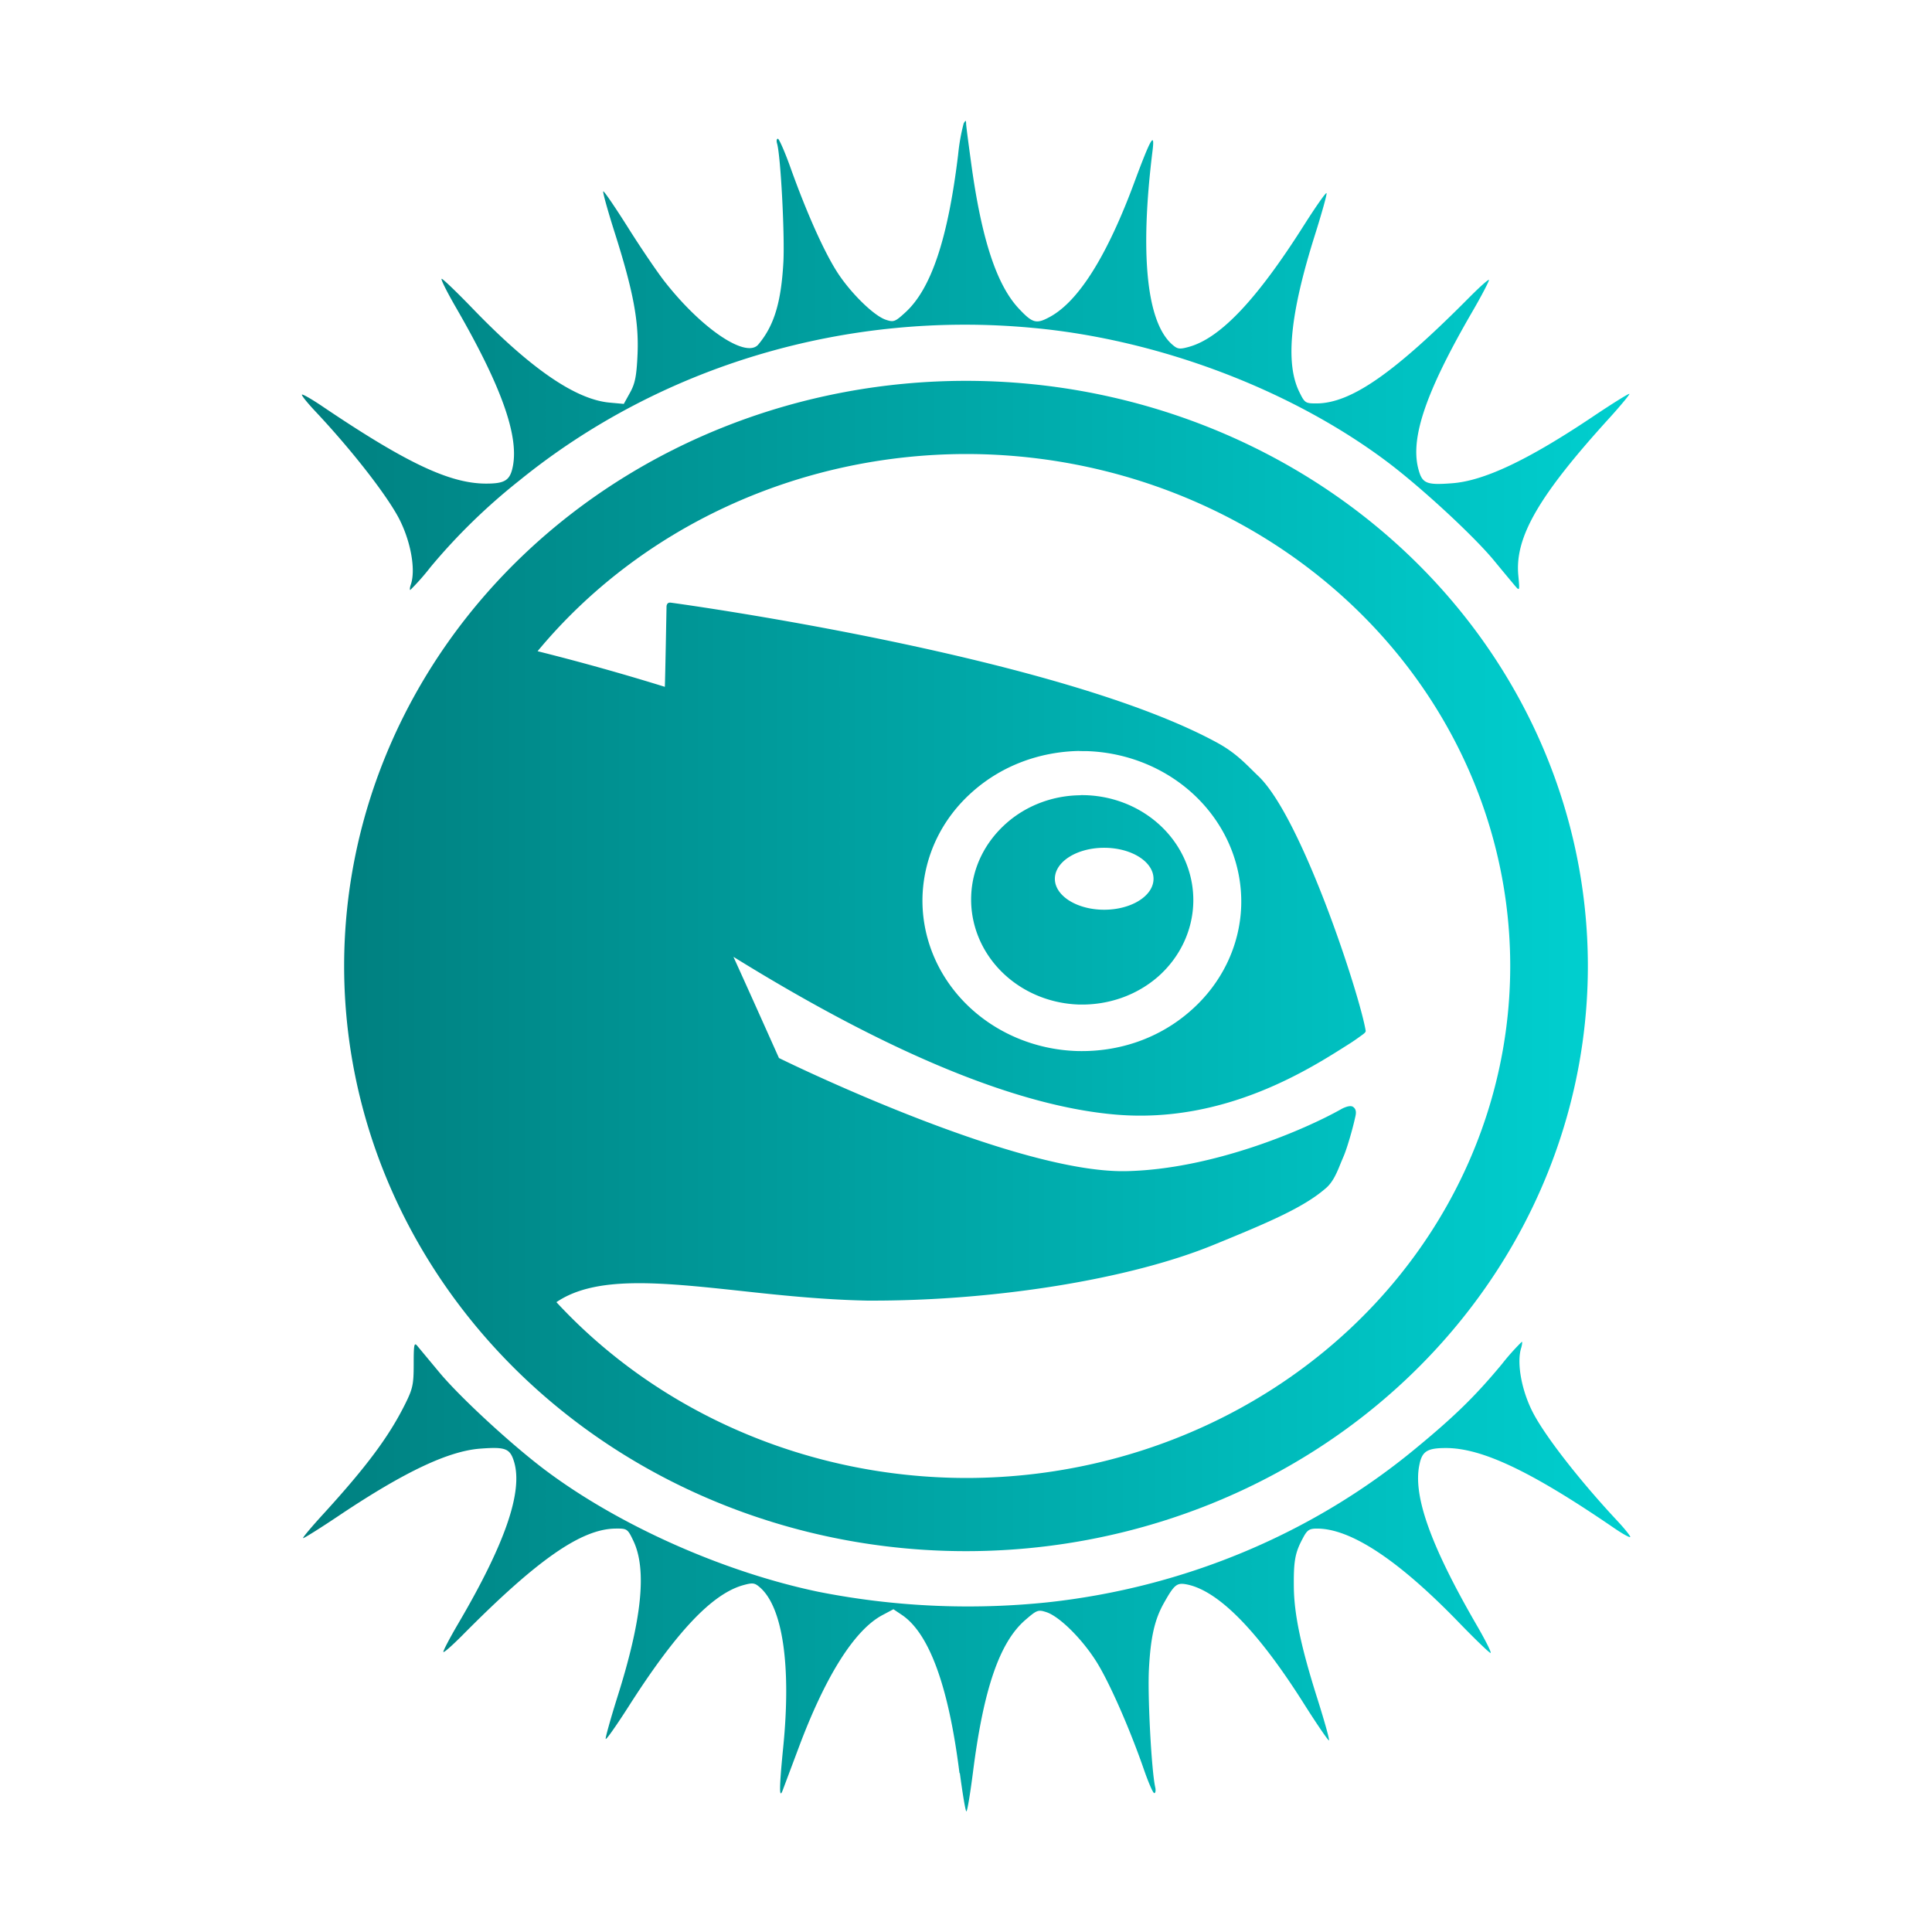<?xml version="1.0" encoding="UTF-8" standalone="no"?>
<svg
   height="16"
   width="16"
   version="1.1"
   id="svg276"
   sodipodi:docname="pattern-e17.svg"
   inkscape:version="1.3.2 (091e20ef0f, 2023-11-25)"
   xmlns:inkscape="http://www.inkscape.org/namespaces/inkscape"
   xmlns:sodipodi="http://sodipodi.sourceforge.net/DTD/sodipodi-0.dtd"
   xmlns:xlink="http://www.w3.org/1999/xlink"
   xmlns="http://www.w3.org/2000/svg"
   xmlns:svg="http://www.w3.org/2000/svg">
  <defs
     id="defs280">
    <linearGradient
       id="linearGradient1"
       inkscape:collect="always">
      <stop
         style="stop-color:#008080;stop-opacity:1"
         offset="0"
         id="stop1" />
      <stop
         style="stop-color:#00cfcf;stop-opacity:1;"
         offset="1"
         id="stop2" />
    </linearGradient>
    <linearGradient
       gradientTransform="matrix(1.05,0,0,1.05,-511.305,-492.968)"
       gradientUnits="userSpaceOnUse"
       x2="426.695"
       y2="499.921"
       y1="547.675"
       id="a-6"
       x1="389.32">
      <stop
         stop-color="#18222a"
         style="stop-color:#1e2b35;stop-opacity:1"
         id="stop216" />
      <stop
         stop-color="#566069"
         offset="1"
         style="stop-color:#6d7983;stop-opacity:1"
         id="stop218" />
    </linearGradient>
    <linearGradient
       id="e-3"
       x1="8.446"
       x2="24.603"
       y1="6.269"
       y2="24.571"
       gradientUnits="userSpaceOnUse"
       gradientTransform="translate(0.254,-38.493)">
      <stop
         stop-opacity=".209"
         offset="0"
         id="stop4" />
      <stop
         stop-opacity="0"
         offset="1"
         id="stop6" />
    </linearGradient>
    <linearGradient
       id="d-6"
       x1="7.849"
       x2="14.108"
       y1="3.512"
       y2="14.183"
       gradientUnits="userSpaceOnUse"
       gradientTransform="translate(0.254,-38.493)">
      <stop
         stop-opacity=".209"
         offset="0"
         id="stop14" />
      <stop
         stop-opacity="0"
         offset="1"
         id="stop16" />
    </linearGradient>
    <linearGradient
       id="linearGradient1139"
       gradientUnits="userSpaceOnUse"
       x1="10"
       x2="30"
       y1="10"
       y2="30"
       gradientTransform="matrix(0.822,0,0,0.778,-9.136,-31.888)">
      <stop
         offset="0"
         id="stop232-7" />
      <stop
         offset="1"
         stop-opacity="0"
         id="stop234-5" />
    </linearGradient>
    <linearGradient
       id="linearGradient1143"
       gradientUnits="userSpaceOnUse"
       x1="10"
       x2="22"
       y1="10"
       y2="22"
       gradientTransform="matrix(0.822,0,0,0.778,-9.136,-31.888)">
      <stop
         offset="0"
         stop-color="#171e25"
         id="stop219-3" />
      <stop
         offset="1"
         stop-opacity="0"
         id="stop221-5" />
    </linearGradient>
    <linearGradient
       id="linearGradient1145"
       gradientUnits="userSpaceOnUse"
       x1="16"
       x2="17.993"
       xlink:href="#b"
       y1="3"
       y2="4.993"
       gradientTransform="matrix(0.822,0,0,0.778,-9.136,-31.888)" />
    <linearGradient
       id="linearGradient1149">
      <stop
         offset="0"
         stop-color="#292c2f"
         id="stop237-6" />
      <stop
         offset="1"
         stop-opacity="0"
         id="stop239-2" />
    </linearGradient>
    <linearGradient
       id="linearGradient1151"
       gradientUnits="userSpaceOnUse"
       x1="13.277"
       x2="15.44"
       xlink:href="#b"
       y1="3.281"
       y2="5.444"
       gradientTransform="matrix(0.822,0,0,0.778,-9.136,-31.888)" />
    <linearGradient
       id="linearGradient1153"
       gradientUnits="userSpaceOnUse"
       x1="18.694"
       x2="20.543"
       xlink:href="#b"
       y1="3.315"
       y2="5.148"
       gradientTransform="matrix(0.822,0,0,0.778,-9.136,-31.888)" />
    <linearGradient
       id="linearGradient1155"
       gradientUnits="userSpaceOnUse"
       x1="10.753"
       x2="13.038"
       xlink:href="#b"
       y1="4.083"
       y2="6.368"
       gradientTransform="matrix(0.822,0,0,0.778,-9.136,-31.888)" />
    <linearGradient
       id="linearGradient1157"
       gradientUnits="userSpaceOnUse"
       x1="21.214"
       x2="23.053"
       xlink:href="#b"
       y1="4.115"
       y2="5.943"
       gradientTransform="matrix(0.822,0,0,0.778,-9.136,-31.888)" />
    <linearGradient
       id="linearGradient1159"
       gradientUnits="userSpaceOnUse"
       x1="23.558"
       x2="25.418"
       xlink:href="#b"
       y1="5.454"
       y2="7.314"
       gradientTransform="matrix(0.822,0,0,0.778,-9.136,-31.888)" />
    <linearGradient
       id="linearGradient1161"
       gradientUnits="userSpaceOnUse"
       x1="26.401"
       x2="26.401"
       xlink:href="#a"
       y1="29"
       y2="3"
       gradientTransform="matrix(0.822,0,0,0.778,-9.136,-31.888)" />
    <linearGradient
       id="linearGradient1165"
       gradientUnits="userSpaceOnUse"
       x1="567.307"
       x2="567.307"
       y1="691.461"
       y2="39.516">
      <stop
         offset="0"
         stop-color="#73ba25"
         id="stop242-9" />
      <stop
         offset="1"
         stop-color="#96cb5c"
         id="stop244-1" />
    </linearGradient>
    <linearGradient
       id="linearGradient1167"
       gradientUnits="userSpaceOnUse"
       x1="26"
       x2="26"
       xlink:href="#a"
       y1="29"
       y2="3"
       gradientTransform="matrix(0.822,0,0,0.778,-9.136,-31.888)" />
    <linearGradient
       inkscape:collect="always"
       xlink:href="#linearGradient1"
       id="linearGradient2"
       x1="3.246"
       y1="8"
       x2="12.754"
       y2="8"
       gradientUnits="userSpaceOnUse"
       gradientTransform="matrix(1.083,0,0,1.077,-0.667,-0.615)" />
    <linearGradient
       inkscape:collect="always"
       xlink:href="#linearGradient1"
       id="linearGradient5"
       x1="2.924"
       y1="8"
       x2="13.076"
       y2="8"
       gradientUnits="userSpaceOnUse"
       gradientTransform="matrix(1.083,0,0,1.077,-0.667,-0.615)" />
  </defs>
  <sodipodi:namedview
     id="namedview278"
     pagecolor="#ffffff"
     bordercolor="#666666"
     borderopacity="1.0"
     inkscape:showpageshadow="2"
     inkscape:pageopacity="0.0"
     inkscape:pagecheckerboard="0"
     inkscape:deskcolor="#d1d1d1"
     showgrid="false"
     inkscape:zoom="7.375"
     inkscape:cx="55.322034"
     inkscape:cy="41.016949"
     inkscape:window-width="1920"
     inkscape:window-height="994"
     inkscape:window-x="0"
     inkscape:window-y="0"
     inkscape:window-maximized="1"
     inkscape:current-layer="svg276" />
  <linearGradient
     id="e"
     gradientUnits="userSpaceOnUse"
     x1="10"
     x2="22"
     y1="10"
     y2="22"
     gradientTransform="matrix(0.822,0,0,0.778,-9.136,-31.888)">
    <stop
       offset="0"
       stop-color="#171e25"
       id="stop219" />
    <stop
       offset="1"
       stop-opacity="0"
       id="stop221" />
  </linearGradient>
  <linearGradient
     id="m"
     gradientUnits="userSpaceOnUse"
     x1="26"
     x2="26"
     xlink:href="#a"
     y1="29"
     y2="3"
     gradientTransform="matrix(0.822,0,0,0.778,-9.136,-31.888)" />
  <linearGradient
     id="k"
     gradientUnits="userSpaceOnUse"
     x1="23.558"
     x2="25.418"
     xlink:href="#b"
     y1="5.454"
     y2="7.314"
     gradientTransform="matrix(0.822,0,0,0.778,-9.136,-31.888)" />
  <linearGradient
     id="j"
     gradientUnits="userSpaceOnUse"
     x1="21.214"
     x2="23.053"
     xlink:href="#b"
     y1="4.115"
     y2="5.943"
     gradientTransform="matrix(0.822,0,0,0.778,-9.136,-31.888)" />
  <linearGradient
     id="h"
     gradientUnits="userSpaceOnUse"
     x1="18.694"
     x2="20.543"
     xlink:href="#b"
     y1="3.315"
     y2="5.148"
     gradientTransform="matrix(0.822,0,0,0.778,-9.136,-31.888)" />
  <linearGradient
     id="f"
     gradientUnits="userSpaceOnUse"
     x1="16"
     x2="17.993"
     xlink:href="#b"
     y1="3"
     y2="4.993"
     gradientTransform="matrix(0.822,0,0,0.778,-9.136,-31.888)" />
  <linearGradient
     id="i"
     gradientUnits="userSpaceOnUse"
     x1="10.753"
     x2="13.038"
     xlink:href="#b"
     y1="4.083"
     y2="6.368"
     gradientTransform="matrix(0.822,0,0,0.778,-9.136,-31.888)" />
  <linearGradient
     id="g"
     gradientUnits="userSpaceOnUse"
     x1="13.277"
     x2="15.44"
     xlink:href="#b"
     y1="3.281"
     y2="5.444"
     gradientTransform="matrix(0.822,0,0,0.778,-9.136,-31.888)" />
  <linearGradient
     id="l"
     gradientUnits="userSpaceOnUse"
     x1="26.401"
     x2="26.401"
     xlink:href="#a"
     y1="29"
     y2="3"
     gradientTransform="matrix(0.822,0,0,0.778,-9.136,-31.888)" />
  <linearGradient
     id="d"
     gradientUnits="userSpaceOnUse"
     x1="10"
     x2="30"
     y1="10"
     y2="30"
     gradientTransform="matrix(0.822,0,0,0.778,-9.136,-31.888)">
    <stop
       offset="0"
       id="stop232" />
    <stop
       offset="1"
       stop-opacity="0"
       id="stop234" />
  </linearGradient>
  <linearGradient
     id="b">
    <stop
       offset="0"
       stop-color="#292c2f"
       id="stop237" />
    <stop
       offset="1"
       stop-opacity="0"
       id="stop239" />
  </linearGradient>
  <linearGradient
     id="a"
     gradientUnits="userSpaceOnUse"
     x1="567.307"
     x2="567.307"
     y1="691.461"
     y2="39.516">
    <stop
       offset="0"
       stop-color="#73ba25"
       id="stop242" />
    <stop
       offset="1"
       stop-color="#96cb5c"
       id="stop244" />
  </linearGradient>
  <linearGradient
     id="c"
     gradientUnits="userSpaceOnUse"
     x1="2"
     x2="2"
     y1="30"
     y2="2"
     gradientTransform="translate(-61.204,-21.327)">
    <stop
       offset="0"
       stop-color="#171e25"
       id="stop247" />
    <stop
       offset="1"
       stop-color="#333c45"
       id="stop249" />
  </linearGradient>
  <path
     d="M 3.403,4.839 C 3.445,4.713 3.399,4.47 3.298,4.282 3.189,4.082 2.909,3.723 2.61,3.405 c -0.061,-0.065 -0.11,-0.125 -0.11,-0.136 0,-0.01 0.08,0.035 0.177,0.101 0.691,0.466 1.05,0.635 1.349,0.635 0.156,0 0.198,-0.027 0.221,-0.142 0.051,-0.256 -0.096,-0.667 -0.469,-1.313 -0.077,-0.133 -0.131,-0.241 -0.12,-0.241 0.01,0 0.126,0.111 0.258,0.248 0.477,0.494 0.848,0.75 1.13,0.777 l 0.12,0.011 0.052,-0.094 c 0.042,-0.076 0.054,-0.138 0.062,-0.321 0.011,-0.273 -0.036,-0.521 -0.191,-1.009 -0.057,-0.18 -0.099,-0.331 -0.093,-0.336 0.006,-0.005 0.097,0.129 0.204,0.298 0.106,0.169 0.243,0.37 0.303,0.447 0.308,0.394 0.677,0.642 0.777,0.523 0.132,-0.157 0.19,-0.352 0.208,-0.688 0.011,-0.232 -0.023,-0.878 -0.053,-0.978 -0.006,-0.021 -0.003,-0.038 0.007,-0.038 0.01,0 0.06,0.113 0.109,0.252 0.131,0.364 0.27,0.675 0.378,0.846 0.11,0.174 0.307,0.368 0.407,0.401 0.065,0.022 0.077,0.017 0.162,-0.061 0.214,-0.195 0.353,-0.612 0.437,-1.308 a 1.826,1.718 0 0 1 0.046,-0.258 c 0.017,-0.027 0.019,-0.027 0.02,0.003 0,0.019 0.022,0.183 0.047,0.365 0.085,0.602 0.208,0.972 0.388,1.165 0.116,0.124 0.146,0.132 0.261,0.069 0.238,-0.131 0.474,-0.509 0.699,-1.118 0.133,-0.358 0.169,-0.422 0.149,-0.258 -0.107,0.862 -0.049,1.426 0.166,1.609 0.042,0.036 0.059,0.038 0.137,0.016 0.26,-0.073 0.562,-0.393 0.951,-1.007 0.1,-0.157 0.183,-0.276 0.187,-0.265 0.004,0.01 -0.04,0.167 -0.097,0.348 -0.204,0.646 -0.245,1.053 -0.132,1.291 0.048,0.099 0.052,0.102 0.147,0.102 0.285,-0.002 0.642,-0.25 1.272,-0.886 0.08,-0.08 0.149,-0.142 0.155,-0.137 0.004,0.005 -0.059,0.128 -0.143,0.272 -0.378,0.653 -0.508,1.033 -0.443,1.289 0.032,0.125 0.064,0.14 0.282,0.123 0.263,-0.02 0.623,-0.19 1.153,-0.544 0.168,-0.113 0.309,-0.201 0.314,-0.196 0.004,0.004 -0.069,0.093 -0.164,0.198 -0.587,0.645 -0.786,0.989 -0.756,1.305 0.012,0.128 0.011,0.131 -0.026,0.088 -0.021,-0.025 -0.103,-0.123 -0.181,-0.218 C 12.192,4.426 11.763,4.031 11.486,3.823 10.689,3.225 9.595,2.812 8.559,2.716 A 5.647,5.313 0 0 0 4.303,3.978 5.134,4.831 0 0 0 3.565,4.697 2.054,1.933 0 0 1 3.398,4.886 c -0.006,0 -0.004,-0.022 0.005,-0.047 z m 4.543,9.845 c -0.09,-0.72 -0.251,-1.158 -0.477,-1.31 l -0.07,-0.047 -0.09,0.048 c -0.232,0.122 -0.475,0.507 -0.699,1.11 l -0.128,0.341 c -0.03,0.08 -0.029,-0.021 0.004,-0.354 0.068,-0.677 -0.004,-1.166 -0.195,-1.328 -0.042,-0.036 -0.058,-0.038 -0.137,-0.016 -0.259,0.073 -0.556,0.389 -0.95,1.007 -0.1,0.156 -0.184,0.276 -0.188,0.266 -0.003,-0.011 0.04,-0.165 0.096,-0.344 0.204,-0.643 0.247,-1.059 0.133,-1.297 -0.047,-0.099 -0.052,-0.102 -0.146,-0.101 -0.284,0.002 -0.65,0.257 -1.272,0.886 -0.08,0.08 -0.149,0.142 -0.155,0.136 -0.005,-0.005 0.049,-0.109 0.121,-0.232 0.389,-0.662 0.538,-1.092 0.465,-1.341 -0.034,-0.113 -0.07,-0.127 -0.281,-0.111 -0.263,0.02 -0.623,0.19 -1.154,0.544 -0.168,0.113 -0.309,0.201 -0.313,0.197 -0.005,-0.004 0.075,-0.099 0.177,-0.21 0.349,-0.383 0.531,-0.628 0.663,-0.89 0.068,-0.135 0.076,-0.17 0.076,-0.339 0,-0.172 0.004,-0.186 0.034,-0.148 l 0.178,0.214 c 0.172,0.207 0.601,0.602 0.878,0.81 0.609,0.457 1.472,0.842 2.259,1.007 a 6.009,5.654 0 0 0 1.899,0.088 5.581,5.252 0 0 0 3.048,-1.273 c 0.324,-0.267 0.496,-0.435 0.716,-0.7 a 2.014,1.895 0 0 1 0.165,-0.185 c 0.005,0 0.003,0.021 -0.004,0.047 -0.042,0.125 0.003,0.369 0.105,0.556 0.109,0.201 0.39,0.559 0.688,0.878 0.06,0.064 0.109,0.125 0.109,0.135 0,0.01 -0.064,-0.025 -0.142,-0.079 -0.677,-0.463 -1.085,-0.657 -1.384,-0.657 -0.157,0 -0.199,0.027 -0.221,0.143 -0.052,0.256 0.096,0.667 0.469,1.313 0.077,0.132 0.132,0.241 0.121,0.241 -0.01,0 -0.126,-0.112 -0.258,-0.248 -0.501,-0.519 -0.898,-0.782 -1.179,-0.782 -0.065,0 -0.082,0.012 -0.118,0.081 -0.063,0.117 -0.076,0.185 -0.074,0.395 9.29e-4,0.228 0.058,0.501 0.197,0.939 0.057,0.181 0.1,0.334 0.094,0.339 -0.005,0.005 -0.097,-0.129 -0.204,-0.298 -0.381,-0.604 -0.708,-0.939 -0.971,-0.993 -0.084,-0.017 -0.105,-0.001 -0.19,0.15 -0.078,0.137 -0.112,0.283 -0.126,0.551 -0.012,0.22 0.021,0.842 0.052,0.978 0.006,0.027 0.002,0.049 -0.008,0.049 -0.01,0 -0.047,-0.085 -0.083,-0.188 -0.117,-0.339 -0.285,-0.722 -0.393,-0.896 -0.119,-0.191 -0.309,-0.38 -0.418,-0.415 -0.068,-0.022 -0.078,-0.018 -0.175,0.066 -0.212,0.184 -0.345,0.571 -0.432,1.258 -0.023,0.179 -0.047,0.326 -0.055,0.326 -0.007,0 -0.031,-0.143 -0.054,-0.317 z"
     id="path272-2-2"
     style="fill:url(#linearGradient5);fill-opacity:1;stroke-width:1.08" />
  <path
     d="M 8,3.154 A 5.15,4.846 0 0 0 2.85,8 5.15,4.846 0 0 0 8,12.846 5.15,4.846 0 0 0 13.15,8 5.15,4.846 0 0 0 8,3.154 Z m 0,0.606 A 4.507,4.24 0 0 1 12.507,8 4.507,4.24 0 0 1 8,12.24 4.507,4.24 0 0 1 4.608,10.784 c 0.324,-0.221 0.857,-0.165 1.511,-0.095 0.319,0.035 0.682,0.074 1.058,0.082 1.05,0.006 2.18,-0.176 2.877,-0.463 0.451,-0.184 0.738,-0.307 0.918,-0.461 0.065,-0.051 0.099,-0.133 0.134,-0.221 l 0.025,-0.059 c 0.029,-0.072 0.072,-0.222 0.09,-0.305 0.009,-0.036 0.017,-0.072 -0.015,-0.095 -0.029,-0.021 -0.096,0.017 -0.096,0.017 -0.306,0.173 -1.071,0.501 -1.786,0.515 -0.888,0.017 -2.687,-0.845 -2.873,-0.937 -0.125,-0.279 -0.25,-0.559 -0.377,-0.838 1.288,0.798 2.355,1.239 3.171,1.307 0.91,0.076 1.62,-0.391 1.927,-0.585 0.04,-0.025 0.08,-0.054 0.117,-0.081 0.006,-0.005 0.023,-0.017 0.021,-0.029 C 11.26,8.237 10.785,6.781 10.425,6.431 10.326,6.337 10.247,6.243 10.086,6.154 8.786,5.441 5.7,5.01 5.555,4.991 c 0,0 -0.015,-0.003 -0.025,0.006 -0.008,0.007 -0.01,0.022 -0.01,0.022 0,0 -0.011,0.601 -0.014,0.669 A 18.721,17.615 0 0 0 4.452,5.393 4.507,4.24 0 0 1 8,3.76 Z m 0.939,2.46 0.066,5.538e-4 A 1.325,1.247 0 0 1 10.279,7.506 1.316,1.238 0 0 1 9.861,8.37 C 9.603,8.598 9.268,8.715 8.913,8.704 A 1.325,1.247 0 0 1 7.64,7.418 C 7.653,7.087 7.8,6.779 8.058,6.553 8.3,6.34 8.611,6.225 8.939,6.219 Z m 0.009,0.366 A 0.907,0.853 0 0 0 8.335,6.817 c -0.179,0.158 -0.284,0.372 -0.292,0.603 a 0.924,0.87 0 0 0 0.888,0.899 c 0.246,0.007 0.482,-0.075 0.662,-0.233 A 0.923,0.869 0 0 0 8.948,6.585 Z M 9.144,7.021 c 0.226,0 0.409,0.115 0.409,0.257 0,0.141 -0.183,0.256 -0.409,0.256 -0.225,0 -0.408,-0.115 -0.408,-0.256 0,-0.142 0.183,-0.257 0.408,-0.257 z"
     id="path274-6-0"
     style="fill:url(#linearGradient2);fill-opacity:1;stroke-width:1.08" />
</svg>
